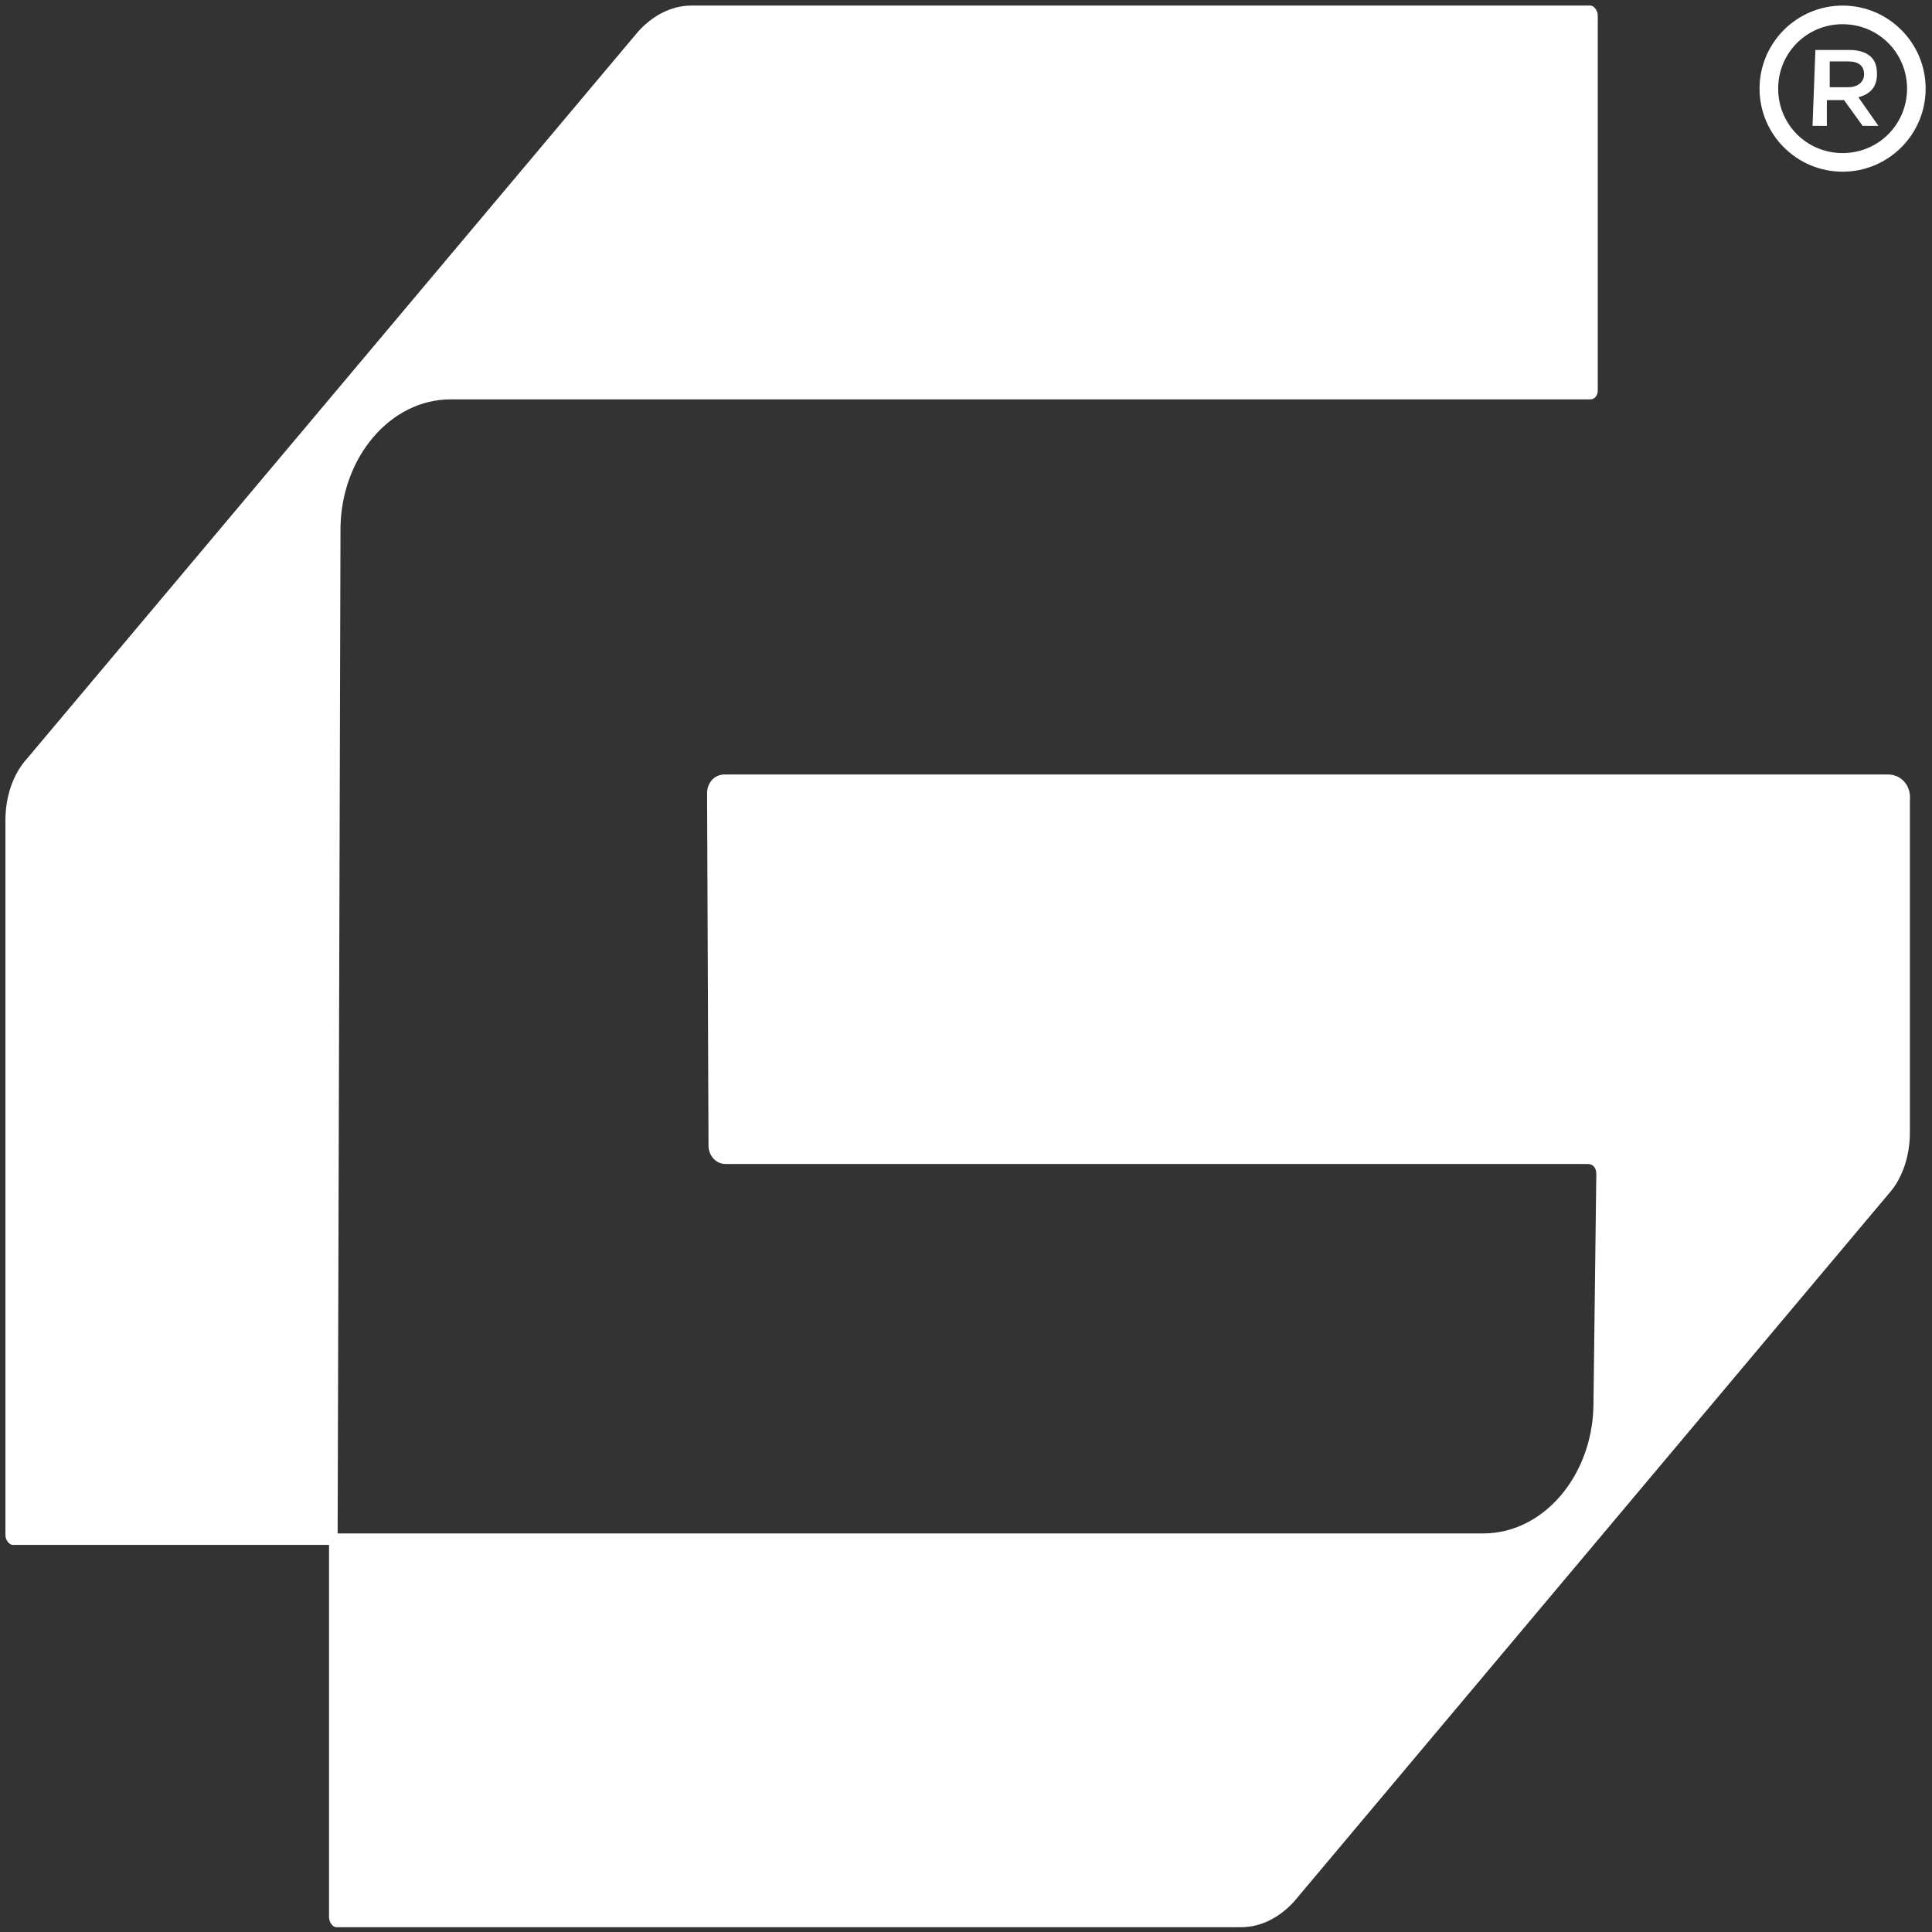 <svg width="203" height="203" viewBox="0 0 203 203" fill="none" xmlns="http://www.w3.org/2000/svg">
<rect x="0" y="0" width="203" height="203" fill="#333333" stroke="none"/>
<path d="M74.444 120.348C74.444 121.401 75.197 122.304 76.25 122.304H166.825C167.427 122.304 167.728 122.755 167.728 123.357L167.427 147.731C167.277 155.103 162.161 161.121 155.842 161.121H35.476L35.777 55.352C35.927 47.98 41.043 41.962 47.362 41.962H167.126C167.578 41.962 167.879 41.511 167.879 41.059V1.64C167.879 1.039 167.427 0.587 167.126 0.587H72.639C70.532 0.587 68.576 1.64 67.072 3.295L2.826 79.726C1.322 81.381 0.569 83.788 0.569 86.195V161.271C0.569 161.873 1.021 162.325 1.322 162.325H34.573V201.442C34.573 202.044 35.024 202.496 35.325 202.496H130.415C132.521 202.496 134.477 201.443 135.982 199.788L198.422 125.464C199.926 123.809 200.678 121.401 200.678 118.994V84.089C200.829 82.584 199.776 81.381 198.422 81.381H76.099C75.046 81.381 74.294 82.283 74.294 83.337L74.444 120.348Z" fill="white"/>
<path d="M193.607 18.04C188.792 18.04 184.88 14.128 184.88 9.314C184.88 4.499 188.792 0.587 193.607 0.587C198.422 0.587 202.333 4.499 202.333 9.314C202.333 14.128 198.422 18.04 193.607 18.04ZM193.607 2.543C189.845 2.543 186.836 5.552 186.836 9.314C186.836 13.075 189.845 16.084 193.607 16.084C197.368 16.084 200.378 13.075 200.378 9.314C200.378 5.552 197.368 2.543 193.607 2.543Z" fill="white"/>
<path d="M190.748 5.251H194.359C195.412 5.251 196.165 5.552 196.616 6.004C197.067 6.455 197.218 7.057 197.218 7.809C197.218 9.163 196.466 9.915 195.262 10.216L197.368 13.225H195.713L193.757 10.517H191.952V13.225H190.447L190.748 5.251ZM194.209 9.163C195.262 9.163 195.864 8.561 195.864 7.809C195.864 6.906 195.262 6.455 194.209 6.455H192.253V9.163H194.209Z" fill="white"/>
</svg>
